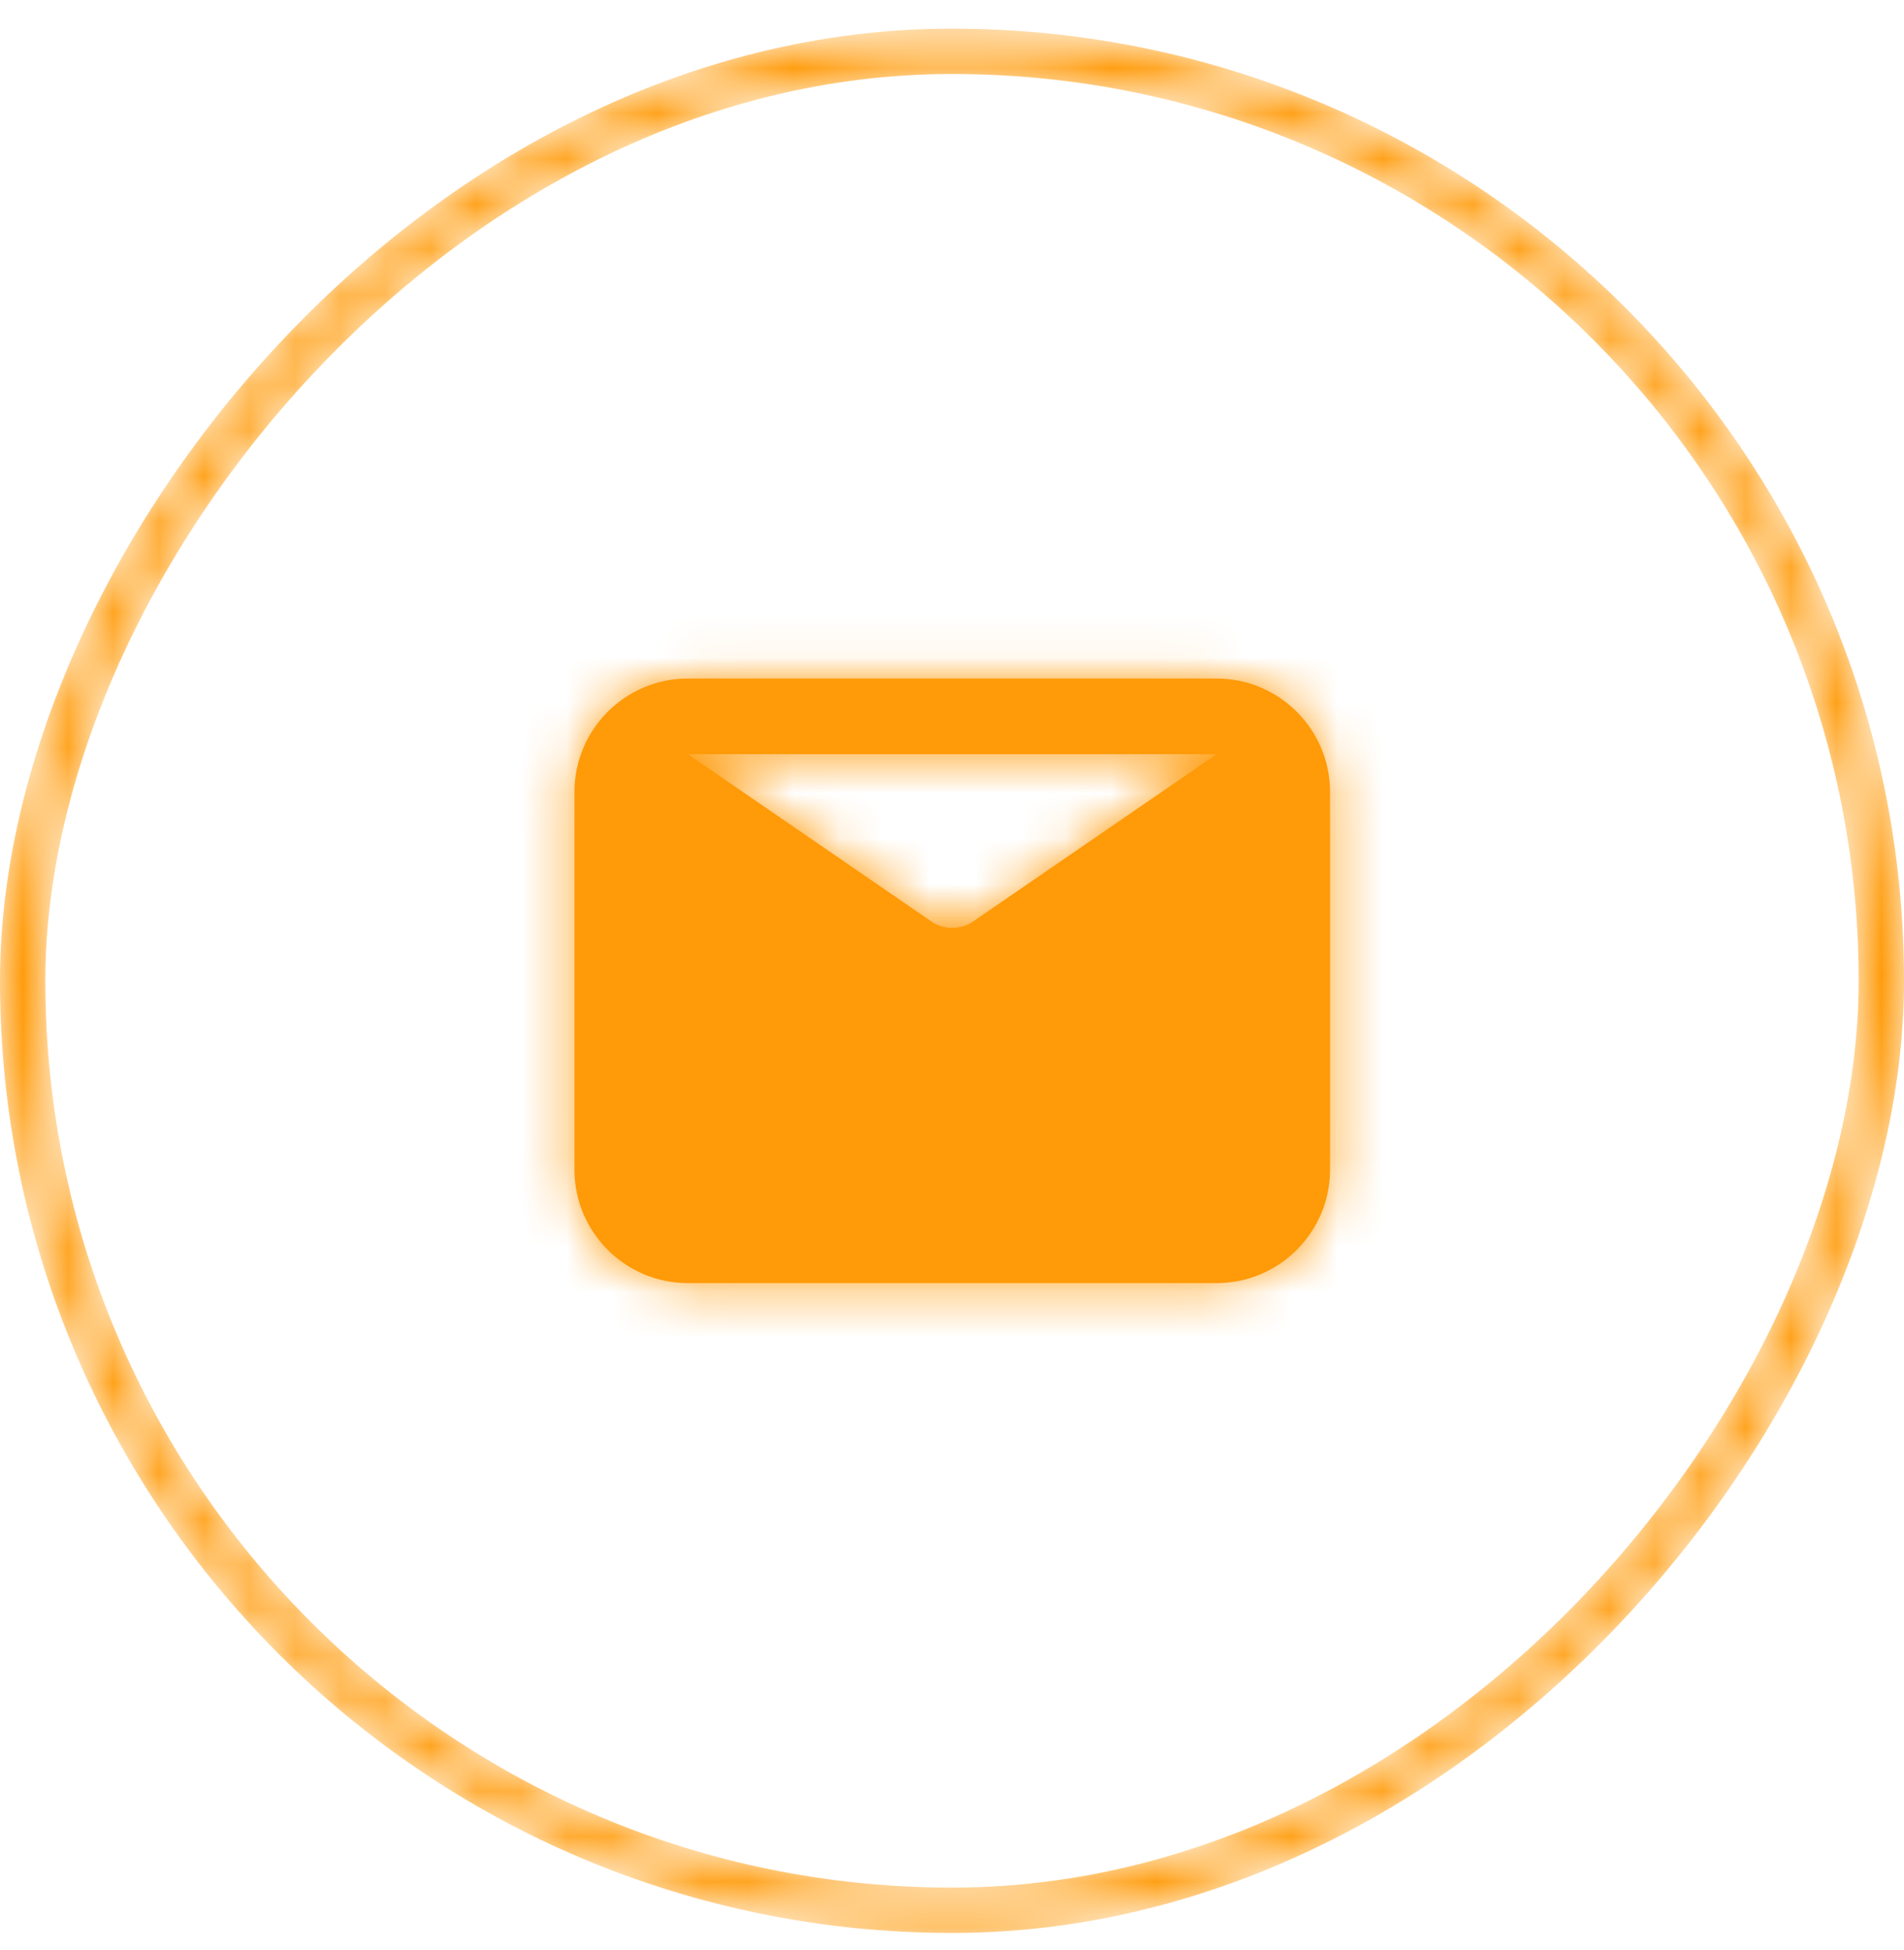 
<svg width="42" height="43" viewBox="0 0 42 43" fill="none" xmlns="http://www.w3.org/2000/svg">
<mask id="mask0_1135_3731" style="mask-type:alpha" maskUnits="userSpaceOnUse" x="0" y="0" width="42" height="43">
<rect x="-0.5" y="0.5" width="41" height="41" rx="20.5" transform="matrix(-1 0 0 1 41 0.632)" stroke="#0450B4"/>
</mask>
<g mask="url(#mask0_1135_3731)">
<g filter="url(#filter0_b_1135_3731)">
<rect x="-0.5" y="0.5" width="41" height="41" rx="20.5" transform="matrix(-1 0 0 1 41 0.632)" stroke="#FF9A08"/>
</g>
</g>
<path fill-rule="evenodd" clip-rule="evenodd" d="M26.839 16.633L21.418 20.356C21.162 20.502 20.849 20.502 20.593 20.356L15.172 16.633H26.839ZM26.839 14.966H15.172C13.794 14.966 12.672 16.087 12.672 17.466V25.799C12.672 27.177 13.794 28.299 15.172 28.299H26.839C28.217 28.299 29.339 27.177 29.339 25.799V17.466C29.339 16.087 28.217 14.966 26.839 14.966Z" fill="#FF9A08"/>
<mask id="mask1_1135_3731" style="mask-type:alpha" maskUnits="userSpaceOnUse" x="12" y="14" width="18" height="15">
<path fill-rule="evenodd" clip-rule="evenodd" d="M26.839 16.633L21.418 20.356C21.162 20.502 20.849 20.502 20.593 20.356L15.172 16.633H26.839ZM26.839 14.966H15.172C13.794 14.966 12.672 16.087 12.672 17.466V25.799C12.672 27.177 13.794 28.299 15.172 28.299H26.839C28.217 28.299 29.339 27.177 29.339 25.799V17.466C29.339 16.087 28.217 14.966 26.839 14.966Z" fill="white"/>
</mask>
<g mask="url(#mask1_1135_3731)">
<rect x="11" y="11.632" width="20" height="20" fill="#FF9A08"/>
</g>
<defs>
<filter id="filter0_b_1135_3731" x="-80" y="-79.368" width="202" height="202" filterUnits="userSpaceOnUse" color-interpolation-filters="sRGB">
<feFlood flood-opacity="0" result="BackgroundImageFix"/>
<feGaussianBlur in="BackgroundImage" stdDeviation="40"/>
<feComposite in2="SourceAlpha" operator="in" result="effect1_backgroundBlur_1135_3731"/>
<feBlend mode="normal" in="SourceGraphic" in2="effect1_backgroundBlur_1135_3731" result="shape"/>
</filter>
</defs>
</svg>
